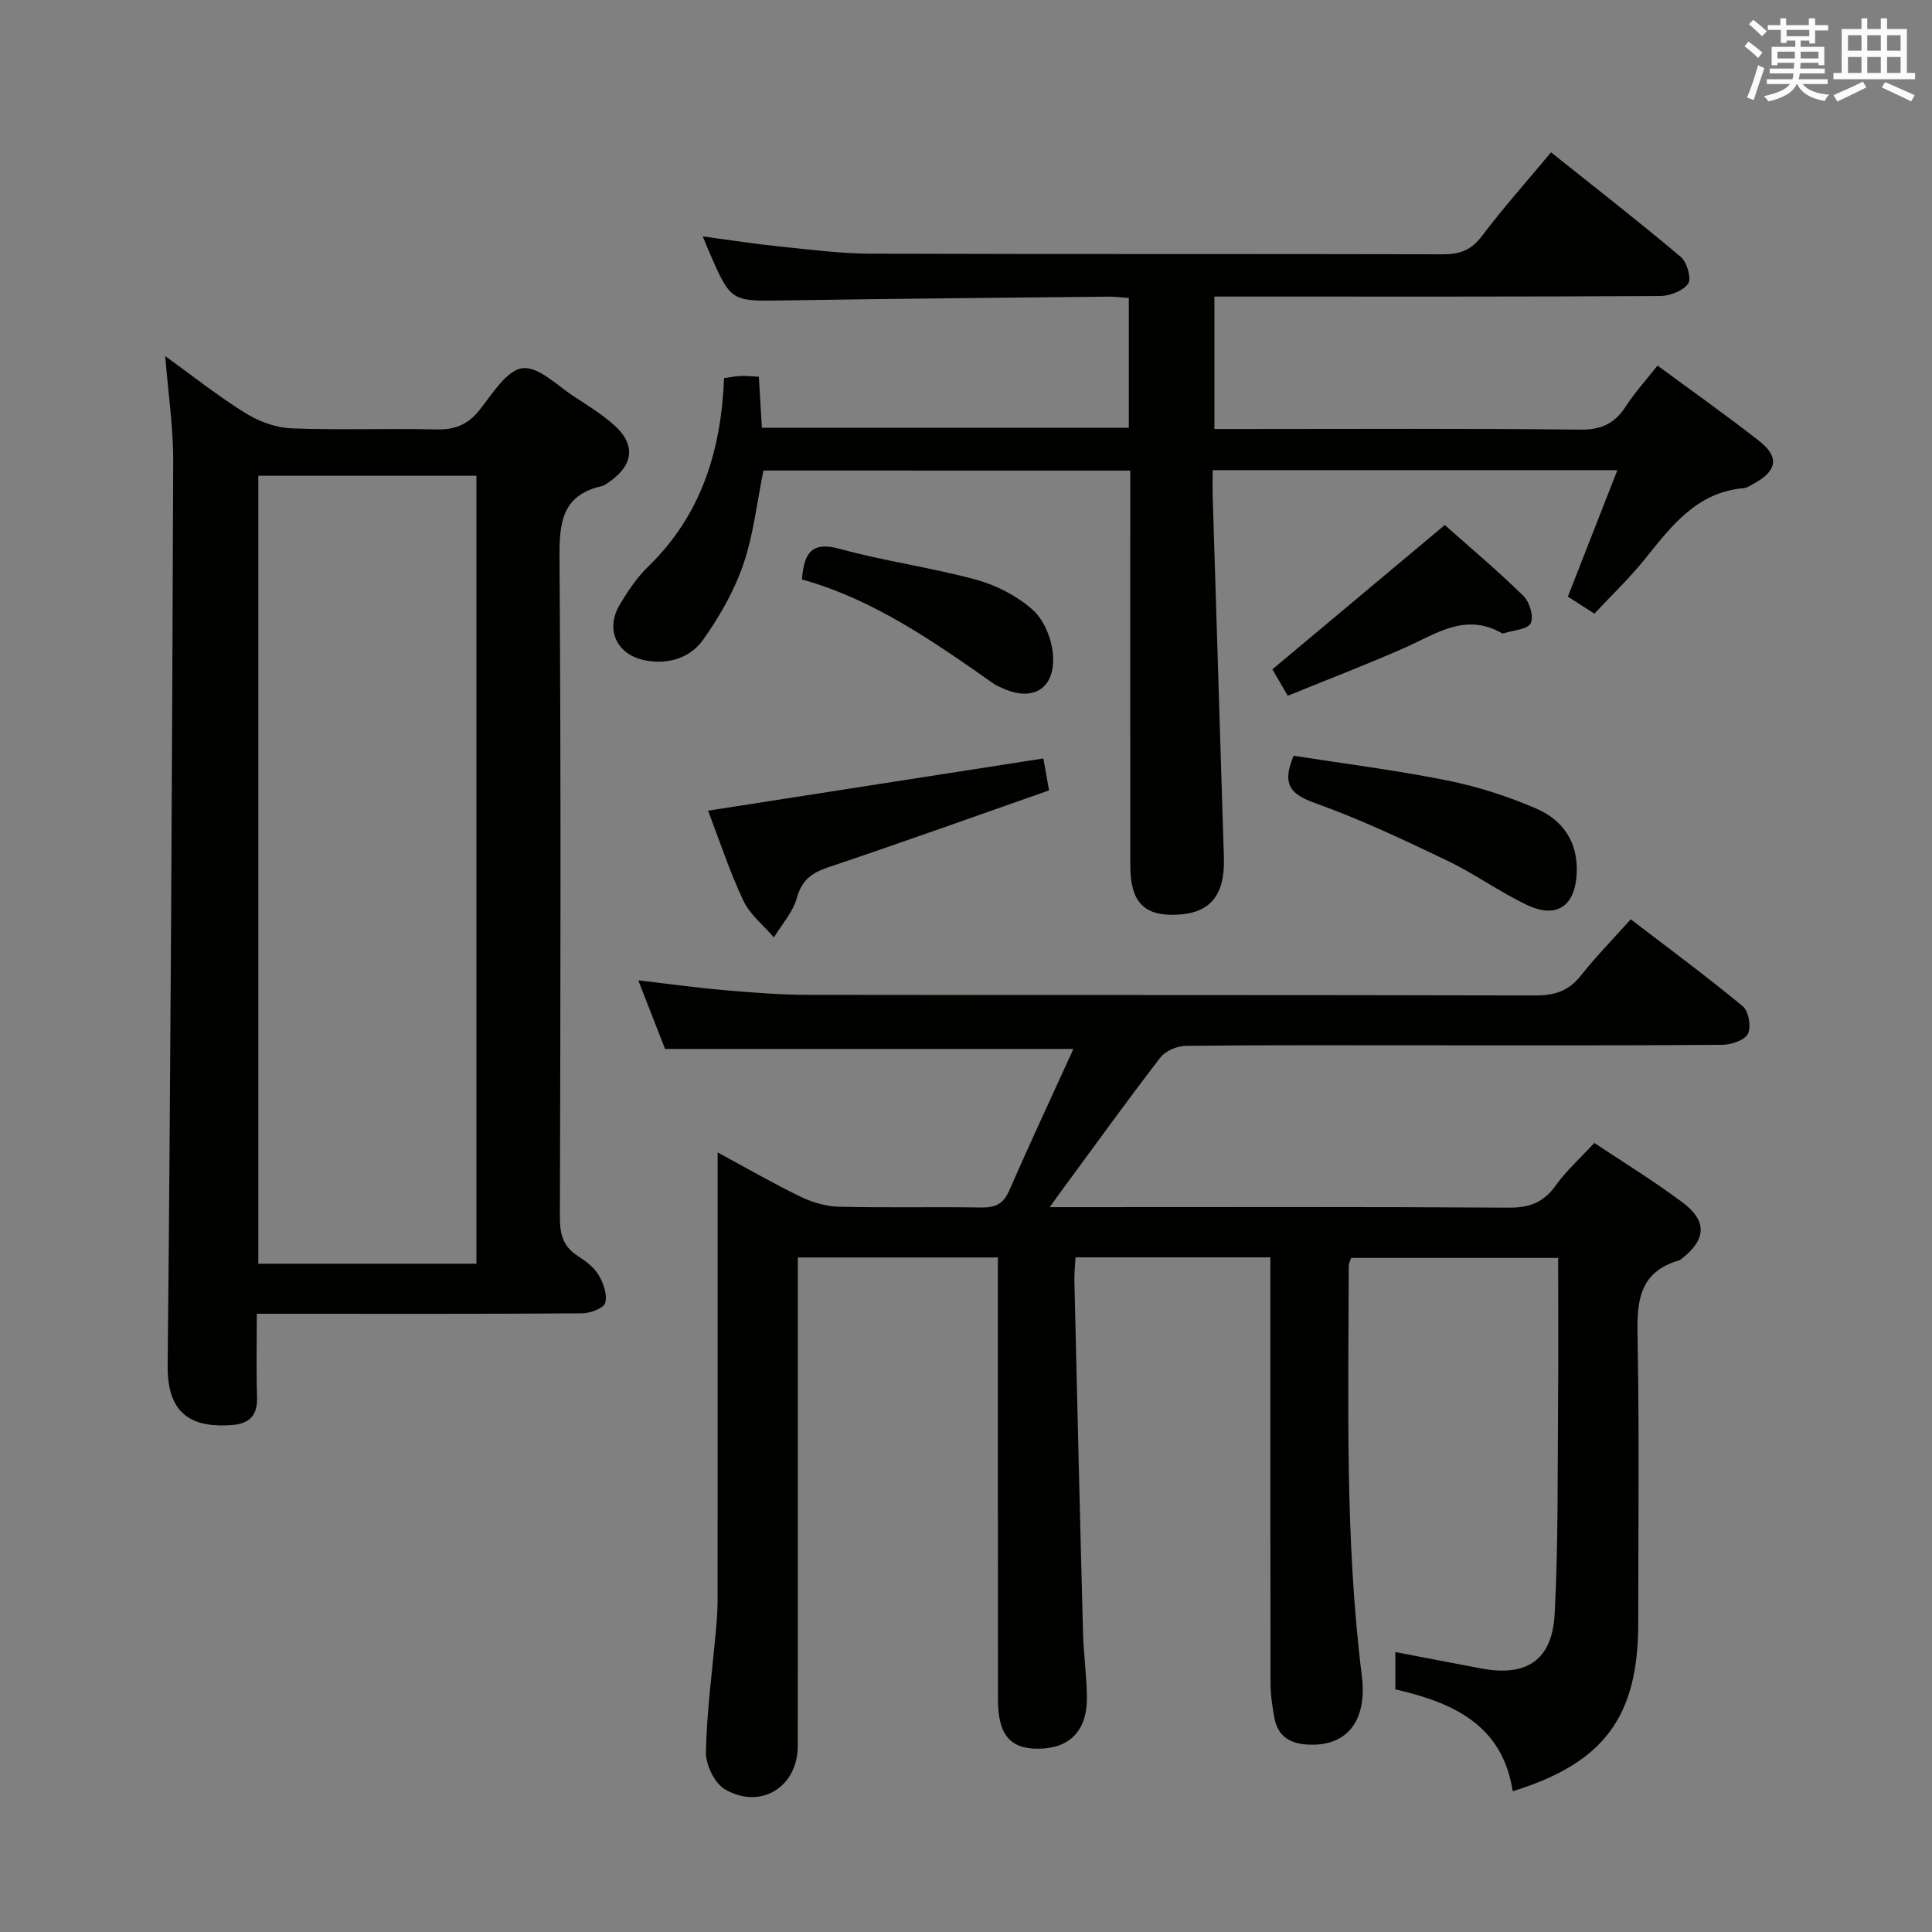 <svg enable-background="new 0 0 400 400" viewBox="0 0 400 400" xmlns="http://www.w3.org/2000/svg"><rect x="0" y="0" width="400" height="400" fill="#808080" stroke="none"/><g fill="#010100"><path d="m217.33 249.93h5.62c29.83 0 59.66-.09 89.48.1 4.28.03 7.17-1.1 9.66-4.58 2.2-3.08 5.09-5.66 8-8.82 6.17 4.12 12.38 7.93 18.2 12.27 5.24 3.9 4.99 7.75-.14 11.72-.13.1-.25.25-.4.29-9.14 2.6-8.83 9.61-8.69 17.2.35 19.32.12 38.66.12 57.99 0 19.34-7.1 28.92-25.99 34.76-2.1-13.69-12.28-18.36-24.3-21.09 0-2.56 0-4.97 0-7.73 6.13 1.17 11.94 2.3 17.75 3.39 9.39 1.77 14.73-1.66 15.24-11.3.76-14.45.58-28.94.7-43.42.09-9.97.02-19.94.02-30.27-14.51 0-28.57 0-42.86 0-.15.51-.5 1.11-.5 1.72-.05 28.29-.8 56.6 2.71 84.78 1.2 9.65-3.34 14.97-11.79 14.21-3.42-.31-5.64-1.99-6.28-5.35-.47-2.43-.83-4.93-.83-7.4-.06-27.5-.04-54.99-.04-82.49 0-1.79 0-3.58 0-5.59-13.63 0-26.74 0-40.33 0-.09 1.65-.28 3.27-.24 4.88.57 24.29 1.14 48.58 1.79 72.86.12 4.48.77 8.95.8 13.43.05 6.8-3.53 10.46-9.89 10.56-5.98.1-8.51-2.83-8.52-10.18-.03-28.49-.02-56.99-.02-85.48 0-1.96 0-3.92 0-6.05-14.04 0-27.45 0-41.42 0v6.13c0 31.66.01 63.32-.01 94.98 0 8.47-7.57 13.3-15.04 9.04-2.17-1.24-4.03-5.12-3.98-7.74.18-8.45 1.33-16.87 2.08-25.31.18-1.98.33-3.98.34-5.97.02-28.66.01-57.32.01-85.98 0-1.98 0-3.97 0-6.89 6.13 3.31 11.52 6.43 17.12 9.14 2.44 1.18 5.28 2.03 7.97 2.1 9.83.24 19.66 0 29.49.16 2.85.05 4.55-.69 5.76-3.45 4.24-9.69 8.72-19.29 13.32-29.38-28.53 0-56.04 0-84.55 0-1.53-3.91-3.42-8.77-5.54-14.2 6.38.74 12.09 1.54 17.82 2.03 5.79.5 11.61.97 17.42.97 50.16.07 100.32 0 150.47.13 4.01.01 6.91-.92 9.43-4.1 3.08-3.9 6.59-7.48 10.34-11.67 7.89 6.04 15.73 11.83 23.22 18.03 1.21 1 1.76 4.32 1.02 5.71-.72 1.35-3.5 2.24-5.38 2.25-20.49.16-40.99.1-61.49.1-16.5 0-33-.08-49.49.11-1.81.02-4.23 1.05-5.29 2.44-7.09 9.22-13.89 18.66-20.78 28.02-.55.74-1.08 1.5-2.11 2.94z"/><path d="m34.21 73.73c5.78 4.17 10.97 8.3 16.57 11.78 2.77 1.72 6.26 3.04 9.49 3.17 9.98.4 19.99-.02 29.97.23 3.83.1 6.55-.92 8.98-3.95 2.67-3.33 5.62-8.29 8.94-8.73 3.34-.44 7.35 3.74 10.96 6.05 2.79 1.79 5.63 3.59 8.09 5.79 4.39 3.93 3.96 8.13-.88 11.56-.54.38-1.1.87-1.71 1.01-8.29 1.86-8.84 7.58-8.78 14.92.32 45.47.2 90.95.08 136.42-.01 3.47.61 6.05 3.63 8 1.66 1.07 3.41 2.37 4.39 4 1 1.67 1.84 4.08 1.36 5.77-.32 1.12-3.1 2.15-4.79 2.16-20.49.15-40.98.09-61.46.09-1.78 0-3.57 0-5.88 0 0 6.14-.13 11.77.05 17.38.12 3.88-1.82 5.43-5.32 5.67-7.09.48-13.3-1.32-13.19-12.26.63-62.44.92-124.88 1.15-187.32.02-7.02-1.04-14.04-1.65-21.74zm64.43 24.77c-15.17 0-30.06 0-45.16 0v163.14h45.16c0-54.51 0-108.71 0-163.14z"/><path d="m158.06 97.42c-1.35 6.59-2.05 13.29-4.18 19.48-1.91 5.53-4.94 10.83-8.35 15.61-2.71 3.8-7.33 5.15-12.1 4.18-5.75-1.17-8.14-6.36-5.17-11.4 1.68-2.85 3.58-5.7 5.94-7.99 10.98-10.64 15.11-23.97 15.71-39.02 1.21-.16 2.32-.39 3.43-.44 1.13-.05 2.27.09 3.77.16.22 3.62.42 7.02.63 10.57h75.97c0-8.99 0-17.75 0-26.88-1.46-.1-2.92-.29-4.38-.27-22.31.23-44.63.42-66.94.78-11.07.18-11.07.33-15.62-10.18-.32-.74-.62-1.49-1.27-3.07 5.73.76 10.82 1.56 15.94 2.09 6.28.64 12.57 1.46 18.87 1.48 39.5.13 78.99.03 118.49.13 3.47.01 5.83-.88 8.01-3.77 4.4-5.83 9.27-11.29 14.32-17.34 9.12 7.28 18.14 14.3 26.87 21.66 1.28 1.08 2.24 4.5 1.51 5.53-1.07 1.51-3.8 2.55-5.83 2.56-28.66.16-57.33.11-85.99.11-1.97 0-3.95 0-6.26 0v27.42h5.28c23.5 0 47-.14 70.49.13 4.4.05 7.13-1.3 9.41-4.82 1.88-2.9 4.23-5.48 6.56-8.44 7.24 5.34 14.29 10.31 21.07 15.63 4.19 3.29 3.69 6.13-1.01 8.75-.72.4-1.48.93-2.26 1-9.83.88-15.03 8.01-20.57 14.87-3.11 3.86-6.74 7.3-10.3 11.11-2.17-1.4-3.93-2.53-5.49-3.53 3.45-8.8 6.75-17.23 10.25-26.18-28.44 0-55.84 0-83.79 0 0 2.04-.05 3.83.01 5.61.73 23.78 1.47 47.56 2.21 71.34.05 1.66.16 3.33.1 4.99-.26 6.97-3.69 10.16-10.79 10.12-6.01-.03-8.58-3.01-8.58-10.19-.03-25.83-.01-51.66-.01-77.49 0-1.31 0-2.62 0-4.29-25.54-.01-50.76-.01-75.95-.01z"/><path d="m216.02 157.03c.39 2.18.75 4.25 1.17 6.61-15.4 5.4-30.49 10.81-45.68 15.91-3.45 1.16-5.5 2.64-6.53 6.36-.82 2.94-3.11 5.47-4.75 8.18-2.16-2.53-4.98-4.74-6.34-7.64-2.86-6.09-4.97-12.53-7.29-18.61 23.33-3.64 46.05-7.17 69.42-10.81z"/><path d="m267.84 156.47c10.42 1.64 21.2 2.99 31.82 5.12 6.27 1.26 12.49 3.27 18.37 5.8 5.51 2.37 8.71 6.89 8.41 13.4-.3 6.73-4.07 9.5-10.23 6.6-5.68-2.68-10.84-6.45-16.51-9.17-8.94-4.28-17.95-8.56-27.27-11.89-5.08-1.81-7.2-3.79-4.59-9.86z"/><path d="m299.13 108.7c5.26 4.68 10.97 9.48 16.29 14.69 1.27 1.24 2.18 4.32 1.49 5.66-.66 1.29-3.59 1.42-5.52 2.05-.15.05-.36.05-.49-.03-7.63-4.34-13.78.3-20.32 3.16-7.86 3.44-15.88 6.53-23.96 9.82-1.39-2.38-2.45-4.21-3.19-5.47 11.94-10 23.58-19.74 35.7-29.88z"/><path d="m166.04 119.97c.41-5.6 2.07-7.93 7.89-6.32 9.26 2.55 18.86 3.84 28.13 6.36 4.2 1.14 8.47 3.35 11.71 6.21 2.32 2.04 3.91 5.87 4.21 9.05.68 7.35-4.19 10.26-10.76 7.05-.45-.22-.94-.38-1.34-.66-12.51-8.79-25.02-17.57-39.84-21.69z"/></g><path d="m361.2 9.6.8-1c.9.7 1.9 1.4 2.9 2.3l-.9 1.1c-1-1-2-1.8-2.8-2.4zm.5 10.6c.9-2.1 1.6-4.3 2.3-6.7.4.2.8.4 1.3.6-.7 2.1-1.5 4.3-2.2 6.6zm.4-15.2.9-.9c1 .8 2 1.6 2.8 2.4l-1 1c-.9-.9-1.8-1.7-2.7-2.5zm12.5-1.2h1.2v1.4h2.7v1.1h-2.7v2.7h-1.2v-.6h-1.8v1.3h4.9v3.8h-1.2v-.5h-3.7c0 .4-.1.9-.1 1.2h5.1v1h-5.2c0 .5-.1.9-.2 1.2h6v1h-5.2c1.1 1.3 2.9 2 5.5 2.2-.4.4-.7.8-.9 1.3-2.9-.5-4.8-1.6-5.7-3.5h-.1c-.8 1.7-2.7 2.9-5.9 3.6-.2-.4-.6-.8-.9-1.1 2.8-.6 4.6-1.4 5.4-2.5h-4.8v-1h5.3c.1-.3.2-.7.2-1.2h-4.9v-1h5c0-.4 0-.8.1-1.2h-3.5v.5h-1.2v-3.8h4.9v-1.3h-1.8v.5h-1.2v-2.7h-2.7v-1h2.6v-1.4h1.2v1.4h4.7v-1.4zm-6.6 8.3h3.6c0-.4 0-.9 0-1.4h-3.6zm1.9-4.6h4.7v-1.3h-4.7zm6.6 3.2h-3.7v1.4h3.7z" fill="#fbfafc"/><path d="m385.3 3.8h1.3v2.2h2.8v-2.2h1.3v2.2h4.1v9.1h1.7v1.3h-16.9v-1.3h1.7v-9.1h4.1v-2.2zm.4 13.1.7 1.2c-1.8.9-3.8 1.9-6 2.9-.2-.4-.5-.8-.8-1.3 2.3-1 4.3-1.9 6.1-2.8zm-3.1-6.4h2.8v-3.2h-2.8zm0 4.6h2.8v-3.3h-2.8zm4-4.6h2.8v-3.2h-2.8zm0 4.6h2.8v-3.3h-2.8zm3.7 1.9c2.1.9 4.1 1.8 6.1 2.7l-.7 1.3c-2.2-1.1-4.2-2-6.1-2.9zm3.2-9.7h-2.8v3.2h2.8zm-2.8 7.8h2.8v-3.3h-2.8z" fill="#fbfafc"/></svg>
